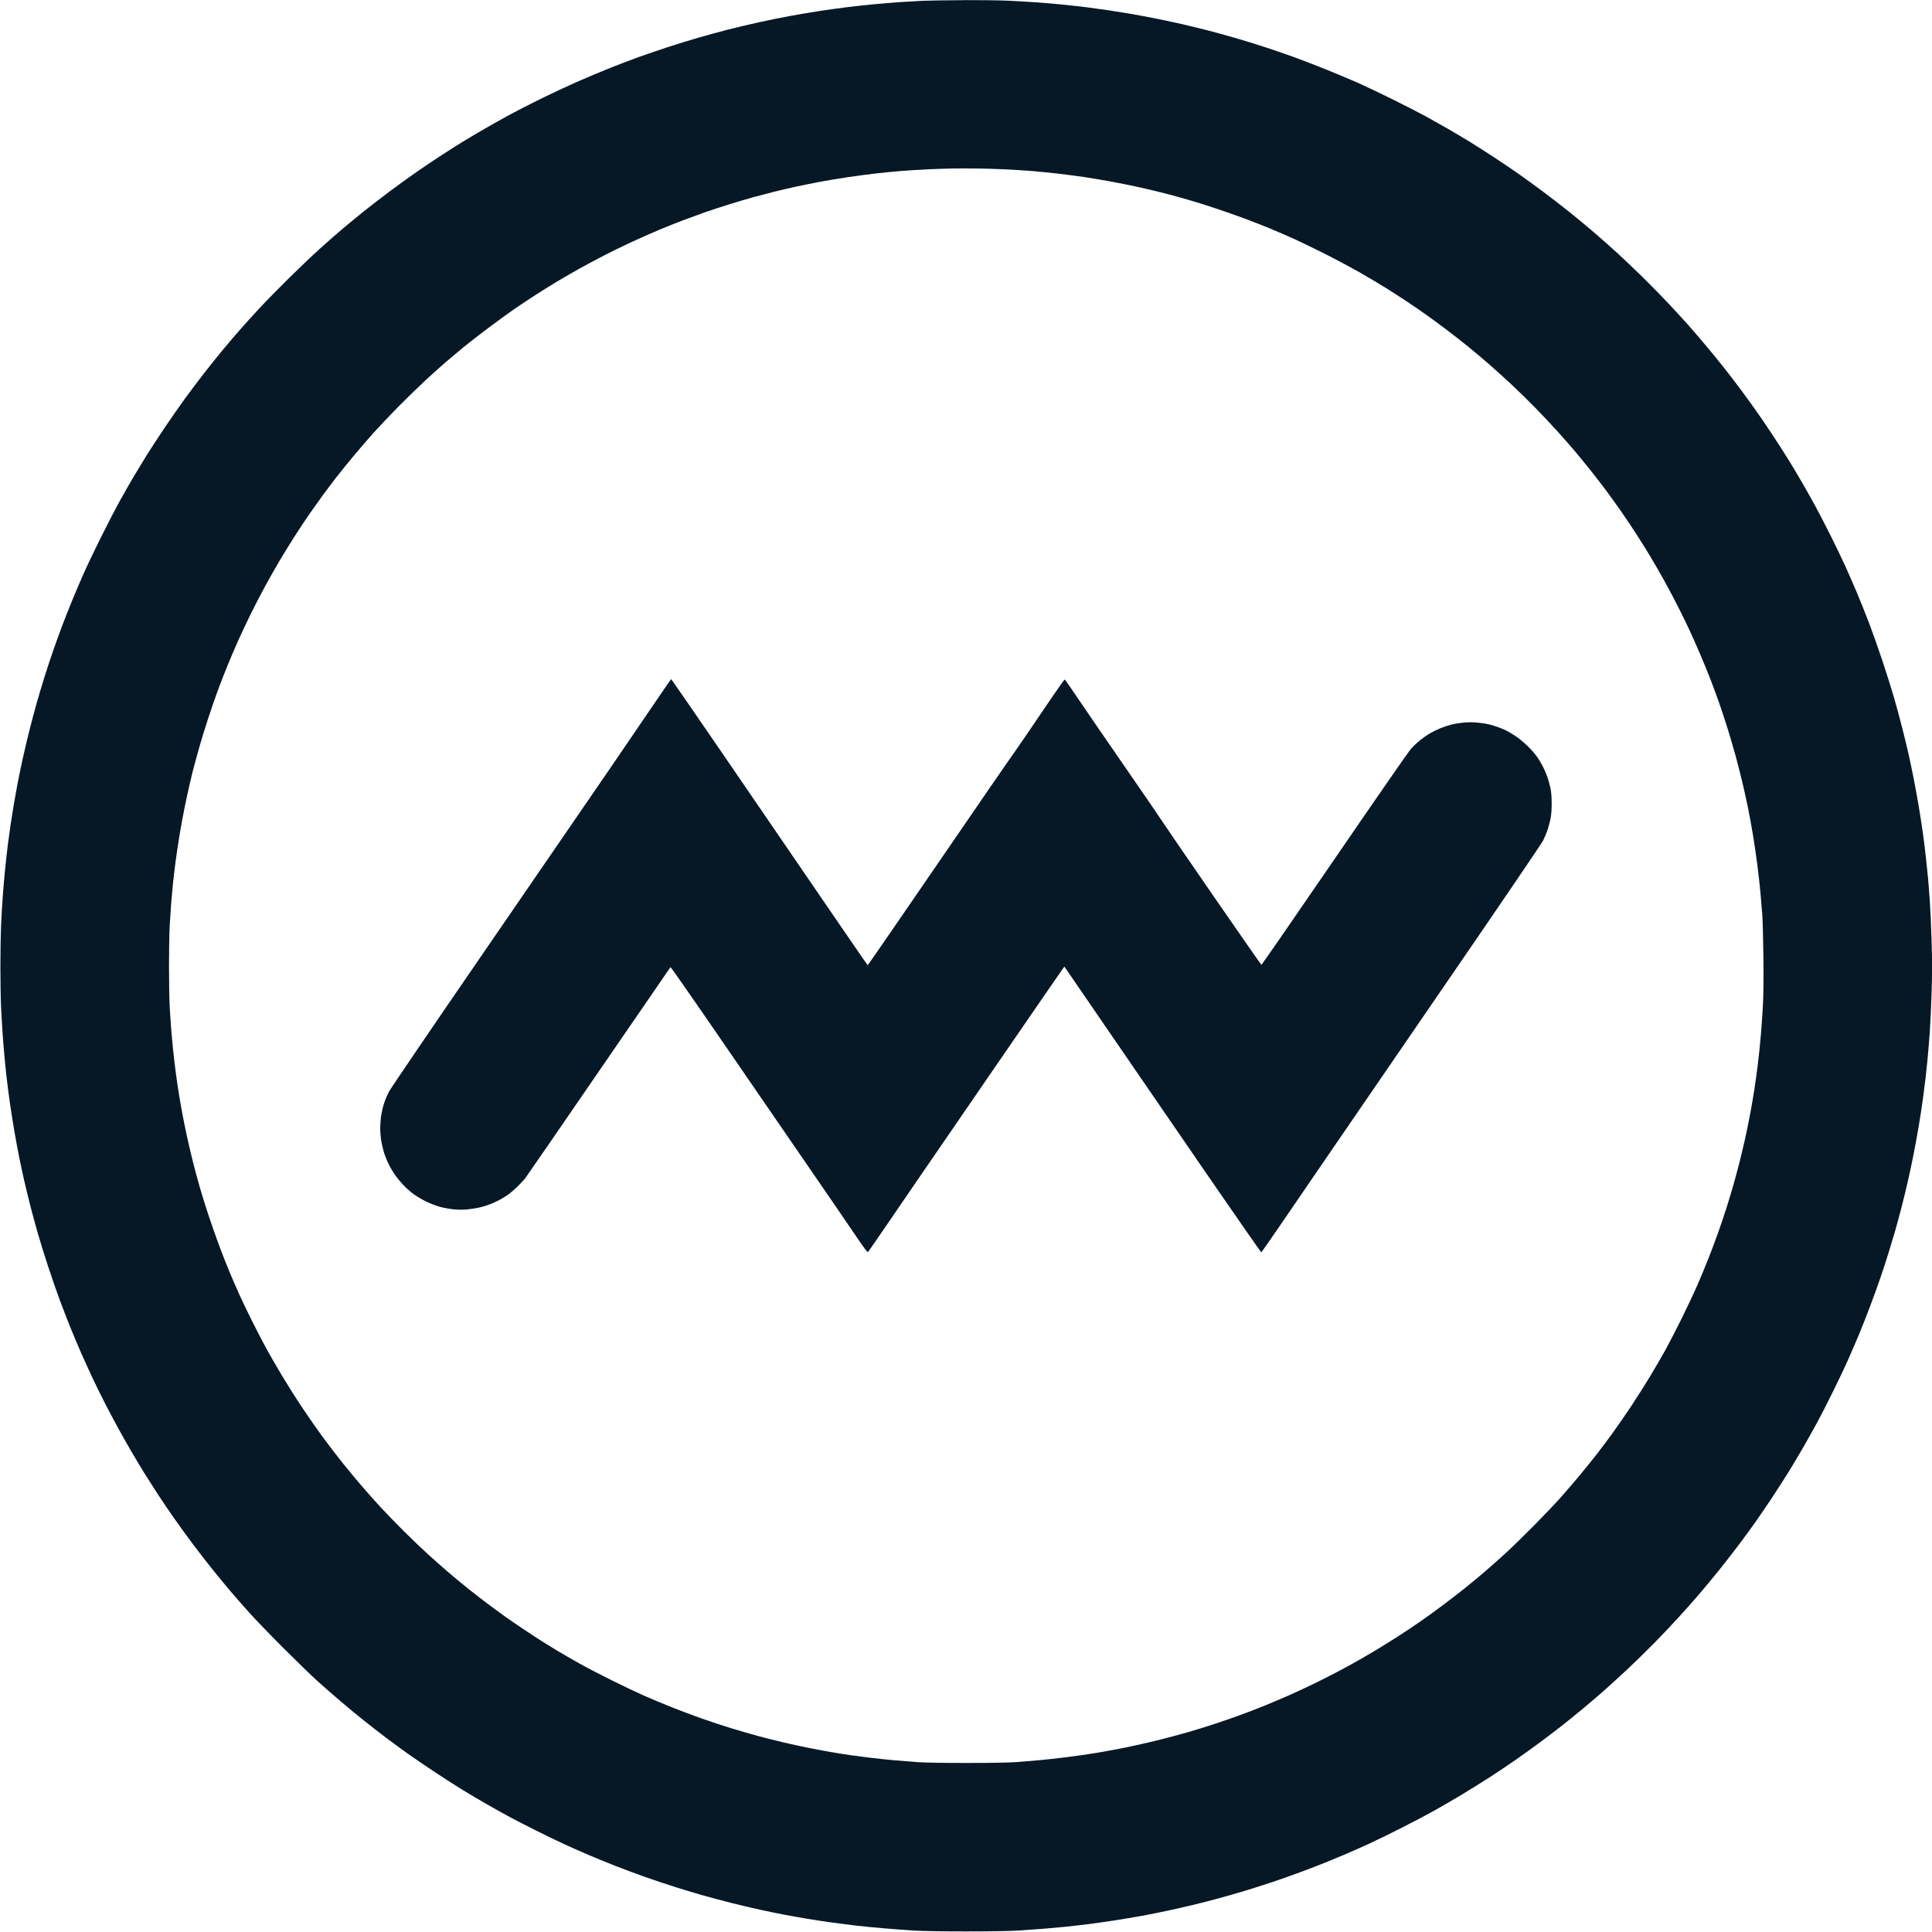 <svg xmlns:dc="http://purl.org/dc/elements/1.1/" xmlns:cc="http://creativecommons.org/ns#" xmlns:rdf="http://www.w3.org/1999/02/22-rdf-syntax-ns#" xmlns:svg="http://www.w3.org/2000/svg" xmlns="http://www.w3.org/2000/svg" id="svg11" xml:space="preserve" enable-background="new 0 0 200 200" y="0px" x="0px" version="1.1" viewBox="39.98 40 120.02 120"><defs id="defs258063"/><linearGradient spreadMethod="pad" y2="30%" x2="-10%" y1="120%" x1="30%" id="3d_gradient2-logo-b120c2ff-f85b-4d9d-9f4e-98a7c25a2244"><stop id="stop258040" stop-opacity="1" stop-color="#ffffff" offset="0%"/><stop id="stop258042" stop-opacity="1" stop-color="#000000" offset="100%"/></linearGradient><linearGradient gradientTransform="rotate(-30)" spreadMethod="pad" y2="30%" x2="-10%" y1="120%" x1="30%" id="3d_gradient3-logo-b120c2ff-f85b-4d9d-9f4e-98a7c25a2244"><stop id="stop258045" stop-opacity="1" stop-color="#ffffff" offset="0%"/><stop id="stop258047" stop-opacity="1" stop-color="#cccccc" offset="50%"/><stop id="stop258049" stop-opacity="1" stop-color="#000000" offset="100%"/></linearGradient><path style="fill:#061826;stroke-width:0.759" d="m 99.814,40.011 c -0.999,0.003 -2.129,0.021 -2.512,0.038 -0.383,0.018 -1.01,0.054 -1.393,0.08 -0.383,0.027 -1.096,0.085 -1.583,0.13 -0.488,0.045 -1.276,0.131 -1.752,0.19 -0.476,0.06 -1.236,0.165 -1.689,0.235 -0.453,0.07 -1.241,0.203 -1.752,0.295 -0.511,0.092 -1.404,0.272 -1.985,0.4 -0.581,0.128 -1.464,0.337 -1.964,0.465 -0.499,0.128 -1.335,0.356 -1.858,0.508 -0.522,0.151 -1.387,0.418 -1.921,0.594 -0.534,0.176 -1.313,0.443 -1.731,0.592 -0.418,0.15 -1.216,0.454 -1.774,0.676 -0.557,0.221 -1.507,0.62 -2.111,0.887 -0.604,0.266 -1.611,0.738 -2.238,1.048 -0.627,0.31 -1.463,0.738 -1.858,0.951 -0.395,0.213 -1.098,0.607 -1.562,0.875 -0.464,0.268 -1.092,0.638 -1.393,0.824 -0.302,0.185 -0.891,0.559 -1.309,0.829 -0.418,0.271 -1.111,0.736 -1.541,1.034 -0.429,0.298 -1.18,0.84 -1.668,1.204 -0.488,0.364 -1.219,0.928 -1.626,1.253 -0.406,0.325 -1.014,0.825 -1.351,1.11 -0.337,0.285 -0.964,0.835 -1.393,1.222 -0.429,0.386 -1.292,1.206 -1.915,1.822 -0.624,0.615 -1.444,1.451 -1.822,1.858 -0.378,0.406 -0.92,1.005 -1.205,1.33 -0.285,0.325 -0.763,0.885 -1.063,1.246 -0.3,0.36 -0.827,1.016 -1.171,1.457 -0.344,0.441 -0.895,1.173 -1.225,1.626 -0.329,0.453 -0.899,1.27 -1.265,1.816 -0.367,0.546 -0.856,1.296 -1.088,1.668 -0.232,0.372 -0.584,0.951 -0.784,1.288 -0.199,0.337 -0.575,0.992 -0.834,1.457 -0.259,0.464 -0.798,1.5 -1.198,2.301 -0.399,0.801 -0.893,1.834 -1.097,2.295 -0.204,0.461 -0.529,1.221 -0.721,1.689 -0.192,0.468 -0.478,1.192 -0.635,1.611 -0.157,0.418 -0.405,1.102 -0.55,1.52 -0.146,0.418 -0.389,1.159 -0.542,1.647 -0.152,0.488 -0.371,1.219 -0.486,1.626 -0.115,0.406 -0.314,1.157 -0.443,1.668 -0.129,0.511 -0.32,1.318 -0.424,1.795 -0.104,0.476 -0.247,1.17 -0.318,1.541 -0.07,0.372 -0.175,0.961 -0.234,1.309 -0.058,0.348 -0.144,0.89 -0.191,1.203 -0.047,0.313 -0.123,0.864 -0.169,1.225 -0.046,0.36 -0.121,1.035 -0.168,1.499 -0.047,0.464 -0.114,1.234 -0.149,1.71 -0.035,0.476 -0.083,1.293 -0.106,1.816 -0.023,0.522 -0.042,1.663 -0.043,2.534 -4.23e-4,0.872 0.019,2.031 0.043,2.576 0.024,0.546 0.082,1.486 0.128,2.09 0.047,0.604 0.133,1.525 0.191,2.048 0.058,0.522 0.162,1.339 0.231,1.816 0.068,0.476 0.192,1.255 0.274,1.731 0.082,0.476 0.216,1.198 0.298,1.605 0.082,0.406 0.225,1.071 0.317,1.478 0.093,0.406 0.264,1.109 0.38,1.562 0.116,0.453 0.326,1.222 0.466,1.71 0.139,0.488 0.426,1.409 0.636,2.048 0.21,0.638 0.53,1.563 0.712,2.054 0.182,0.492 0.491,1.29 0.687,1.774 0.196,0.484 0.504,1.213 0.684,1.619 0.18,0.406 0.497,1.1 0.704,1.541 0.208,0.441 0.559,1.154 0.781,1.583 0.222,0.429 0.575,1.093 0.783,1.473 0.209,0.381 0.579,1.036 0.824,1.457 0.245,0.421 0.617,1.04 0.827,1.377 0.21,0.337 0.593,0.935 0.851,1.33 0.259,0.395 0.724,1.079 1.034,1.52 0.31,0.441 0.817,1.138 1.125,1.548 0.309,0.41 0.824,1.075 1.146,1.478 0.322,0.402 0.819,1.007 1.104,1.344 0.285,0.337 0.834,0.964 1.219,1.393 0.385,0.429 1.357,1.437 2.16,2.24 0.803,0.802 1.745,1.715 2.093,2.028 0.348,0.313 0.966,0.854 1.372,1.202 0.407,0.348 1.062,0.891 1.457,1.206 0.395,0.316 1.032,0.811 1.415,1.101 0.383,0.29 1.02,0.756 1.415,1.035 0.395,0.28 1.165,0.803 1.71,1.163 0.546,0.36 1.296,0.84 1.668,1.068 0.372,0.228 1.046,0.626 1.499,0.885 0.453,0.259 1.09,0.615 1.416,0.79 0.326,0.175 1.067,0.556 1.647,0.846 0.58,0.29 1.387,0.679 1.793,0.865 0.407,0.186 1.062,0.475 1.457,0.644 0.395,0.169 1.117,0.464 1.606,0.657 0.489,0.192 1.32,0.503 1.847,0.69 0.527,0.187 1.41,0.483 1.962,0.656 0.552,0.174 1.336,0.41 1.743,0.524 0.407,0.114 1.157,0.314 1.668,0.443 0.511,0.129 1.319,0.32 1.795,0.424 0.476,0.104 1.17,0.247 1.541,0.318 0.372,0.07 1.018,0.185 1.436,0.254 0.418,0.069 1.102,0.174 1.52,0.231 0.418,0.058 1.093,0.144 1.499,0.191 0.407,0.047 1.186,0.123 1.731,0.169 0.546,0.046 1.372,0.108 1.837,0.137 0.52,0.033 1.768,0.054 3.251,0.054 1.486,4.2e-4 2.73,-0.02 3.251,-0.054 0.464,-0.029 1.196,-0.082 1.626,-0.116 0.43,-0.035 1.057,-0.092 1.393,-0.127 0.337,-0.035 0.916,-0.102 1.288,-0.149 0.372,-0.046 1.112,-0.151 1.646,-0.233 0.534,-0.082 1.322,-0.215 1.752,-0.294 0.43,-0.08 1.143,-0.222 1.585,-0.317 0.441,-0.095 1.154,-0.257 1.583,-0.36 0.43,-0.103 1.133,-0.284 1.562,-0.401 0.43,-0.117 1.161,-0.327 1.626,-0.467 0.464,-0.14 1.244,-0.388 1.731,-0.551 0.488,-0.163 1.296,-0.449 1.795,-0.636 0.499,-0.186 1.203,-0.458 1.562,-0.603 0.36,-0.145 0.93,-0.383 1.267,-0.527 0.337,-0.145 0.983,-0.433 1.436,-0.641 0.453,-0.208 1.374,-0.659 2.048,-1.003 0.674,-0.343 1.557,-0.81 1.964,-1.037 0.407,-0.227 1.164,-0.668 1.684,-0.98 0.52,-0.312 1.328,-0.815 1.795,-1.118 0.467,-0.303 1.192,-0.79 1.61,-1.083 0.418,-0.292 1.089,-0.776 1.492,-1.074 0.403,-0.299 1.002,-0.754 1.33,-1.013 0.329,-0.258 0.921,-0.739 1.316,-1.067 0.395,-0.328 0.994,-0.84 1.33,-1.138 0.337,-0.298 0.986,-0.891 1.444,-1.32 0.457,-0.428 1.208,-1.163 1.668,-1.632 0.46,-0.47 1.131,-1.177 1.491,-1.572 0.36,-0.394 0.932,-1.04 1.271,-1.434 0.339,-0.394 0.928,-1.106 1.309,-1.582 0.381,-0.476 0.941,-1.198 1.245,-1.605 0.303,-0.407 0.733,-0.996 0.954,-1.309 0.221,-0.314 0.649,-0.941 0.951,-1.393 0.301,-0.453 0.767,-1.175 1.035,-1.605 0.268,-0.43 0.706,-1.161 0.973,-1.626 0.268,-0.464 0.661,-1.168 0.875,-1.562 0.214,-0.395 0.651,-1.25 0.972,-1.9 0.321,-0.65 0.738,-1.528 0.926,-1.95 0.188,-0.423 0.491,-1.126 0.674,-1.562 0.183,-0.437 0.504,-1.25 0.714,-1.808 0.21,-0.557 0.499,-1.354 0.641,-1.771 0.142,-0.416 0.371,-1.119 0.508,-1.562 0.137,-0.443 0.325,-1.071 0.418,-1.396 0.093,-0.325 0.265,-0.962 0.382,-1.415 0.117,-0.453 0.297,-1.194 0.4,-1.647 0.103,-0.453 0.264,-1.213 0.358,-1.689 0.094,-0.476 0.237,-1.265 0.318,-1.752 0.082,-0.488 0.196,-1.239 0.254,-1.668 0.059,-0.43 0.135,-1.028 0.169,-1.33 0.035,-0.302 0.092,-0.853 0.127,-1.225 0.035,-0.372 0.092,-1.084 0.128,-1.583 0.035,-0.5 0.086,-1.618 0.114,-2.485 0.038,-1.214 0.038,-1.949 -0.002,-3.188 -0.027,-0.886 -0.078,-2.001 -0.111,-2.477 -0.033,-0.476 -0.081,-1.084 -0.106,-1.351 -0.025,-0.267 -0.083,-0.837 -0.13,-1.267 -0.047,-0.43 -0.133,-1.123 -0.19,-1.541 -0.058,-0.418 -0.171,-1.159 -0.253,-1.647 -0.082,-0.488 -0.224,-1.277 -0.318,-1.752 -0.094,-0.476 -0.236,-1.16 -0.318,-1.52 -0.081,-0.36 -0.253,-1.073 -0.382,-1.583 -0.129,-0.511 -0.356,-1.357 -0.506,-1.879 -0.149,-0.523 -0.477,-1.568 -0.729,-2.322 -0.252,-0.755 -0.624,-1.809 -0.827,-2.344 -0.204,-0.534 -0.546,-1.389 -0.761,-1.9 -0.215,-0.511 -0.547,-1.271 -0.737,-1.689 -0.19,-0.418 -0.597,-1.264 -0.905,-1.879 -0.308,-0.615 -0.741,-1.452 -0.963,-1.858 -0.222,-0.407 -0.579,-1.043 -0.794,-1.415 -0.215,-0.372 -0.572,-0.97 -0.793,-1.33 -0.221,-0.36 -0.677,-1.073 -1.013,-1.583 -0.336,-0.511 -0.84,-1.252 -1.12,-1.647 -0.28,-0.395 -0.737,-1.022 -1.016,-1.393 -0.278,-0.372 -0.725,-0.951 -0.992,-1.288 -0.267,-0.337 -0.766,-0.945 -1.107,-1.351 -0.342,-0.407 -0.816,-0.958 -1.054,-1.225 -0.237,-0.267 -0.769,-0.847 -1.181,-1.288 -0.413,-0.441 -1.146,-1.192 -1.632,-1.668 -0.485,-0.476 -1.214,-1.168 -1.62,-1.539 -0.406,-0.37 -1.052,-0.941 -1.435,-1.27 -0.383,-0.329 -1.045,-0.877 -1.47,-1.219 -0.425,-0.342 -1.176,-0.922 -1.668,-1.289 -0.492,-0.367 -1.183,-0.869 -1.536,-1.116 -0.352,-0.247 -1.026,-0.703 -1.499,-1.013 -0.472,-0.31 -1.153,-0.745 -1.513,-0.966 -0.36,-0.221 -0.968,-0.583 -1.351,-0.804 -0.383,-0.221 -1.001,-0.568 -1.372,-0.772 -0.372,-0.204 -1.293,-0.677 -2.048,-1.051 -0.755,-0.375 -1.752,-0.849 -2.217,-1.055 -0.464,-0.206 -1.377,-0.587 -2.027,-0.848 -0.65,-0.261 -1.553,-0.608 -2.006,-0.771 -0.453,-0.163 -1.241,-0.433 -1.752,-0.6 -0.511,-0.167 -1.347,-0.424 -1.858,-0.571 -0.511,-0.147 -1.271,-0.356 -1.689,-0.463 -0.418,-0.107 -1.121,-0.278 -1.562,-0.38 -0.441,-0.101 -1.192,-0.261 -1.668,-0.356 -0.476,-0.094 -1.141,-0.219 -1.478,-0.277 -0.337,-0.059 -0.926,-0.153 -1.309,-0.211 -0.383,-0.057 -0.991,-0.142 -1.351,-0.189 -0.36,-0.046 -1.025,-0.122 -1.478,-0.169 -0.453,-0.047 -1.222,-0.114 -1.71,-0.149 -0.488,-0.035 -1.314,-0.084 -1.837,-0.107 -0.522,-0.023 -1.767,-0.04 -2.766,-0.036 z m 0.908,10.456 c 0.453,0.006 1.232,0.031 1.731,0.054 0.5,0.024 1.25,0.072 1.668,0.106 0.418,0.035 1.169,0.111 1.668,0.169 0.5,0.059 1.222,0.154 1.605,0.212 0.383,0.058 1.108,0.181 1.61,0.272 0.502,0.092 1.301,0.253 1.774,0.358 0.473,0.105 1.185,0.276 1.582,0.379 0.397,0.103 1.024,0.274 1.393,0.381 0.369,0.106 1.108,0.337 1.643,0.513 0.534,0.176 1.37,0.468 1.858,0.649 0.488,0.182 1.229,0.472 1.647,0.645 0.418,0.174 1.083,0.462 1.478,0.641 0.395,0.179 1.26,0.598 1.922,0.932 0.662,0.334 1.631,0.852 2.154,1.15 0.522,0.299 1.263,0.739 1.646,0.979 0.383,0.24 0.953,0.607 1.267,0.816 0.314,0.209 0.826,0.561 1.14,0.782 0.314,0.221 0.912,0.66 1.33,0.975 0.418,0.315 1.064,0.822 1.436,1.126 0.372,0.304 0.942,0.786 1.267,1.071 0.325,0.285 0.928,0.831 1.34,1.214 0.412,0.383 1.085,1.041 1.495,1.463 0.41,0.422 1.013,1.061 1.338,1.421 0.325,0.36 0.801,0.902 1.057,1.203 0.256,0.302 0.715,0.863 1.021,1.246 0.305,0.383 0.745,0.953 0.978,1.267 0.232,0.314 0.629,0.864 0.882,1.225 0.253,0.36 0.68,0.997 0.95,1.415 0.271,0.418 0.669,1.054 0.885,1.415 0.217,0.36 0.601,1.025 0.853,1.478 0.253,0.453 0.656,1.213 0.896,1.689 0.24,0.476 0.565,1.141 0.72,1.478 0.156,0.337 0.45,1.002 0.654,1.478 0.204,0.476 0.494,1.189 0.646,1.585 0.152,0.395 0.39,1.043 0.53,1.44 0.14,0.397 0.378,1.118 0.528,1.604 0.15,0.485 0.372,1.243 0.493,1.684 0.121,0.441 0.311,1.191 0.424,1.668 0.112,0.477 0.272,1.204 0.355,1.616 0.082,0.412 0.217,1.153 0.299,1.647 0.082,0.494 0.204,1.335 0.272,1.869 0.068,0.534 0.152,1.304 0.189,1.71 0.036,0.406 0.086,1.005 0.111,1.33 0.025,0.325 0.056,1.487 0.069,2.582 0.016,1.28 0.006,2.336 -0.025,2.956 -0.027,0.531 -0.087,1.402 -0.132,1.936 -0.045,0.534 -0.13,1.361 -0.19,1.837 -0.059,0.476 -0.155,1.17 -0.212,1.541 -0.058,0.372 -0.172,1.037 -0.254,1.478 -0.082,0.441 -0.225,1.144 -0.318,1.562 -0.093,0.418 -0.255,1.102 -0.362,1.52 -0.106,0.418 -0.276,1.049 -0.377,1.401 -0.101,0.352 -0.29,0.979 -0.421,1.393 -0.13,0.414 -0.366,1.114 -0.524,1.555 -0.158,0.441 -0.429,1.163 -0.603,1.605 -0.174,0.441 -0.482,1.182 -0.684,1.647 -0.202,0.464 -0.65,1.415 -0.995,2.111 -0.345,0.697 -0.803,1.58 -1.016,1.964 -0.213,0.383 -0.627,1.096 -0.92,1.583 -0.292,0.488 -0.829,1.333 -1.192,1.879 -0.363,0.546 -0.901,1.321 -1.194,1.724 -0.293,0.402 -0.736,0.991 -0.985,1.309 -0.248,0.318 -0.72,0.901 -1.049,1.296 -0.329,0.395 -0.844,0.994 -1.143,1.33 -0.299,0.337 -1.029,1.104 -1.622,1.705 -0.592,0.601 -1.391,1.38 -1.775,1.731 -0.384,0.351 -0.968,0.871 -1.298,1.155 -0.33,0.284 -0.89,0.749 -1.244,1.032 -0.354,0.283 -0.977,0.764 -1.383,1.068 -0.406,0.304 -1.024,0.752 -1.372,0.994 -0.348,0.243 -0.975,0.662 -1.393,0.931 -0.418,0.269 -1.117,0.703 -1.553,0.963 -0.436,0.26 -1.158,0.673 -1.605,0.917 -0.447,0.244 -1.23,0.65 -1.741,0.903 -0.511,0.253 -1.299,0.625 -1.752,0.827 -0.453,0.202 -1.213,0.525 -1.689,0.718 -0.476,0.193 -1.208,0.473 -1.626,0.623 -0.418,0.15 -1.111,0.388 -1.541,0.529 -0.43,0.141 -1.152,0.363 -1.605,0.494 -0.453,0.131 -1.271,0.349 -1.818,0.485 -0.547,0.136 -1.421,0.334 -1.942,0.44 -0.521,0.106 -1.342,0.259 -1.823,0.34 -0.481,0.081 -1.336,0.204 -1.9,0.274 -0.564,0.07 -1.339,0.156 -1.722,0.19 -0.383,0.035 -1.02,0.087 -1.415,0.116 -0.454,0.034 -1.58,0.054 -3.061,0.054 -1.513,4.2e-4 -2.62,-0.019 -3.125,-0.055 -0.429,-0.03 -1.085,-0.083 -1.457,-0.117 -0.372,-0.034 -0.999,-0.1 -1.393,-0.147 -0.395,-0.047 -0.974,-0.123 -1.288,-0.168 -0.313,-0.046 -0.845,-0.13 -1.182,-0.189 -0.337,-0.058 -0.954,-0.173 -1.372,-0.256 -0.418,-0.083 -1.153,-0.243 -1.632,-0.356 -0.48,-0.113 -1.192,-0.293 -1.583,-0.4 -0.391,-0.107 -1.119,-0.319 -1.619,-0.471 -0.499,-0.152 -1.335,-0.429 -1.858,-0.614 -0.522,-0.185 -1.357,-0.499 -1.854,-0.697 -0.497,-0.198 -1.248,-0.511 -1.668,-0.697 -0.42,-0.185 -1.315,-0.609 -1.988,-0.942 -0.674,-0.333 -1.595,-0.812 -2.048,-1.066 -0.453,-0.254 -1.07,-0.61 -1.372,-0.791 -0.302,-0.182 -0.73,-0.444 -0.95,-0.584 -0.22,-0.139 -0.742,-0.48 -1.157,-0.758 -0.416,-0.277 -0.958,-0.648 -1.203,-0.825 -0.246,-0.176 -0.713,-0.519 -1.038,-0.763 -0.325,-0.244 -0.876,-0.671 -1.225,-0.951 -0.348,-0.279 -0.899,-0.736 -1.225,-1.016 -0.325,-0.28 -0.875,-0.766 -1.222,-1.079 -0.348,-0.314 -1.033,-0.97 -1.523,-1.457 -0.491,-0.488 -1.145,-1.163 -1.454,-1.499 -0.31,-0.337 -0.833,-0.926 -1.164,-1.309 -0.331,-0.383 -0.884,-1.051 -1.229,-1.484 -0.345,-0.433 -0.884,-1.136 -1.197,-1.562 -0.313,-0.426 -0.875,-1.231 -1.247,-1.789 -0.373,-0.557 -0.945,-1.46 -1.272,-2.006 -0.327,-0.546 -0.766,-1.306 -0.975,-1.689 -0.209,-0.383 -0.602,-1.139 -0.872,-1.679 -0.27,-0.541 -0.636,-1.301 -0.812,-1.689 -0.177,-0.388 -0.462,-1.049 -0.636,-1.467 -0.173,-0.418 -0.464,-1.159 -0.645,-1.647 -0.181,-0.488 -0.473,-1.324 -0.649,-1.858 -0.175,-0.534 -0.407,-1.275 -0.514,-1.647 -0.107,-0.372 -0.288,-1.037 -0.401,-1.478 -0.113,-0.441 -0.291,-1.192 -0.396,-1.668 -0.105,-0.476 -0.257,-1.236 -0.339,-1.689 -0.082,-0.453 -0.196,-1.137 -0.254,-1.52 -0.058,-0.383 -0.153,-1.105 -0.212,-1.605 -0.058,-0.5 -0.134,-1.26 -0.169,-1.689 -0.035,-0.43 -0.084,-1.152 -0.109,-1.605 -0.024,-0.453 -0.044,-1.584 -0.044,-2.514 0,-0.93 0.019,-2.051 0.043,-2.491 0.024,-0.44 0.063,-1.057 0.088,-1.371 0.024,-0.314 0.072,-0.846 0.106,-1.182 0.034,-0.337 0.11,-0.979 0.168,-1.426 0.058,-0.448 0.171,-1.208 0.251,-1.689 0.08,-0.481 0.22,-1.246 0.313,-1.698 0.092,-0.453 0.236,-1.118 0.319,-1.478 0.084,-0.36 0.21,-0.873 0.281,-1.14 0.071,-0.267 0.224,-0.818 0.34,-1.225 0.116,-0.407 0.354,-1.176 0.529,-1.71 0.175,-0.534 0.438,-1.297 0.584,-1.695 0.147,-0.398 0.409,-1.075 0.584,-1.505 0.175,-0.43 0.481,-1.149 0.681,-1.596 0.2,-0.447 0.562,-1.214 0.803,-1.703 0.242,-0.49 0.642,-1.261 0.889,-1.714 0.247,-0.453 0.64,-1.146 0.874,-1.541 0.234,-0.395 0.642,-1.059 0.907,-1.476 0.266,-0.417 0.674,-1.035 0.907,-1.372 0.234,-0.338 0.605,-0.861 0.825,-1.163 0.22,-0.302 0.605,-0.815 0.856,-1.14 0.251,-0.325 0.749,-0.943 1.107,-1.372 0.358,-0.43 0.924,-1.085 1.257,-1.457 0.334,-0.372 1.026,-1.101 1.538,-1.62 0.512,-0.519 1.274,-1.26 1.692,-1.647 0.418,-0.386 0.998,-0.905 1.288,-1.153 0.29,-0.248 0.774,-0.654 1.076,-0.902 0.302,-0.247 0.986,-0.778 1.52,-1.18 0.534,-0.402 1.263,-0.931 1.62,-1.178 0.357,-0.246 0.96,-0.647 1.34,-0.891 0.38,-0.244 0.972,-0.612 1.315,-0.818 0.343,-0.206 0.946,-0.555 1.341,-0.776 0.395,-0.221 1.089,-0.592 1.541,-0.826 0.453,-0.234 1.234,-0.615 1.736,-0.848 0.502,-0.233 1.272,-0.573 1.711,-0.758 0.439,-0.184 1.111,-0.453 1.494,-0.598 0.383,-0.145 0.991,-0.367 1.351,-0.494 0.36,-0.126 1.051,-0.353 1.537,-0.503 0.485,-0.15 1.15,-0.348 1.478,-0.438 0.327,-0.09 0.899,-0.24 1.271,-0.334 0.372,-0.093 0.98,-0.236 1.353,-0.317 0.372,-0.081 1.028,-0.214 1.457,-0.295 0.429,-0.082 1.226,-0.215 1.772,-0.296 0.546,-0.082 1.334,-0.187 1.752,-0.234 0.418,-0.047 1.093,-0.114 1.499,-0.148 0.407,-0.034 1.167,-0.083 1.689,-0.108 0.523,-0.025 1.264,-0.05 1.647,-0.055 0.383,-0.005 1.068,-0.004 1.52,0.002 z M 81.673,82.19 c -0.011,-4.22e-4 -0.41,0.574 -0.884,1.276 -0.475,0.702 -1.813,2.664 -2.973,4.359 -1.161,1.695 -4.677,6.816 -7.814,11.38 -3.139,4.566 -5.781,8.451 -5.876,8.639 -0.094,0.187 -0.222,0.494 -0.284,0.682 -0.062,0.187 -0.141,0.519 -0.177,0.736 -0.035,0.217 -0.064,0.587 -0.064,0.822 0,0.235 0.029,0.596 0.065,0.802 0.036,0.206 0.111,0.527 0.167,0.713 0.057,0.186 0.187,0.509 0.29,0.718 0.103,0.209 0.285,0.519 0.405,0.687 0.12,0.169 0.344,0.441 0.498,0.604 0.154,0.163 0.431,0.41 0.615,0.549 0.185,0.139 0.547,0.356 0.805,0.482 0.258,0.126 0.651,0.277 0.871,0.336 0.22,0.059 0.602,0.127 0.848,0.151 0.315,0.032 0.577,0.032 0.887,0 0.242,-0.025 0.598,-0.084 0.79,-0.132 0.193,-0.048 0.487,-0.144 0.655,-0.213 0.167,-0.069 0.428,-0.193 0.579,-0.276 0.151,-0.083 0.369,-0.219 0.486,-0.302 0.116,-0.084 0.361,-0.295 0.543,-0.47 0.182,-0.175 0.413,-0.423 0.511,-0.551 0.098,-0.128 2.16,-3.121 4.582,-6.651 2.422,-3.53 4.416,-6.433 4.433,-6.451 0.016,-0.018 1.481,2.082 3.255,4.666 1.774,2.584 4.133,6.017 5.243,7.627 1.11,1.611 2.402,3.497 2.872,4.191 0.668,0.986 0.865,1.251 0.904,1.209 0.027,-0.029 0.505,-0.718 1.061,-1.531 0.556,-0.813 1.295,-1.893 1.641,-2.4 0.346,-0.507 2.596,-3.784 5,-7.282 2.404,-3.498 4.399,-6.394 4.434,-6.435 l 0.063,-0.075 2.698,3.936 c 1.484,2.165 4.229,6.163 6.101,8.884 1.872,2.721 3.416,4.939 3.432,4.929 0.016,-0.01 0.476,-0.668 1.023,-1.464 0.547,-0.795 1.893,-2.763 2.991,-4.371 1.098,-1.609 4.545,-6.635 7.66,-11.169 3.16,-4.6 5.738,-8.393 5.832,-8.581 0.093,-0.186 0.218,-0.486 0.279,-0.667 0.06,-0.181 0.142,-0.494 0.182,-0.697 0.048,-0.244 0.071,-0.566 0.07,-0.959 -0.002,-0.392 -0.026,-0.705 -0.074,-0.929 -0.04,-0.186 -0.119,-0.478 -0.176,-0.649 -0.057,-0.171 -0.179,-0.463 -0.272,-0.649 -0.093,-0.186 -0.265,-0.477 -0.382,-0.646 -0.117,-0.169 -0.391,-0.48 -0.608,-0.69 -0.217,-0.21 -0.554,-0.485 -0.747,-0.611 -0.193,-0.125 -0.446,-0.275 -0.562,-0.333 -0.116,-0.058 -0.353,-0.157 -0.528,-0.22 -0.174,-0.062 -0.436,-0.141 -0.581,-0.175 -0.146,-0.034 -0.454,-0.079 -0.686,-0.101 -0.271,-0.026 -0.578,-0.025 -0.86,0.001 -0.241,0.023 -0.585,0.079 -0.764,0.125 -0.179,0.046 -0.488,0.149 -0.687,0.231 -0.199,0.081 -0.492,0.225 -0.651,0.319 -0.159,0.094 -0.435,0.289 -0.614,0.433 -0.179,0.144 -0.446,0.405 -0.594,0.579 -0.147,0.174 -2.28,3.253 -4.738,6.842 -2.458,3.588 -4.486,6.522 -4.506,6.519 -0.02,-0.003 -1.391,-1.969 -3.047,-4.37 -1.657,-2.401 -3.1,-4.508 -3.209,-4.682 -0.109,-0.174 -1.092,-1.609 -2.185,-3.188 -1.093,-1.579 -2.381,-3.455 -2.863,-4.168 -0.481,-0.713 -0.891,-1.307 -0.91,-1.318 -0.019,-0.012 -0.365,0.467 -0.769,1.064 -0.404,0.597 -1.15,1.693 -1.658,2.437 -0.508,0.744 -0.937,1.361 -0.953,1.373 -0.017,0.011 -2.013,2.914 -4.435,6.45 -2.423,3.536 -4.416,6.428 -4.43,6.426 -0.014,-0.001 -1.287,-1.849 -2.83,-4.107 -1.542,-2.257 -4.278,-6.255 -6.081,-8.885 -1.802,-2.629 -3.286,-4.781 -3.298,-4.782 z" id="icon"/></svg>